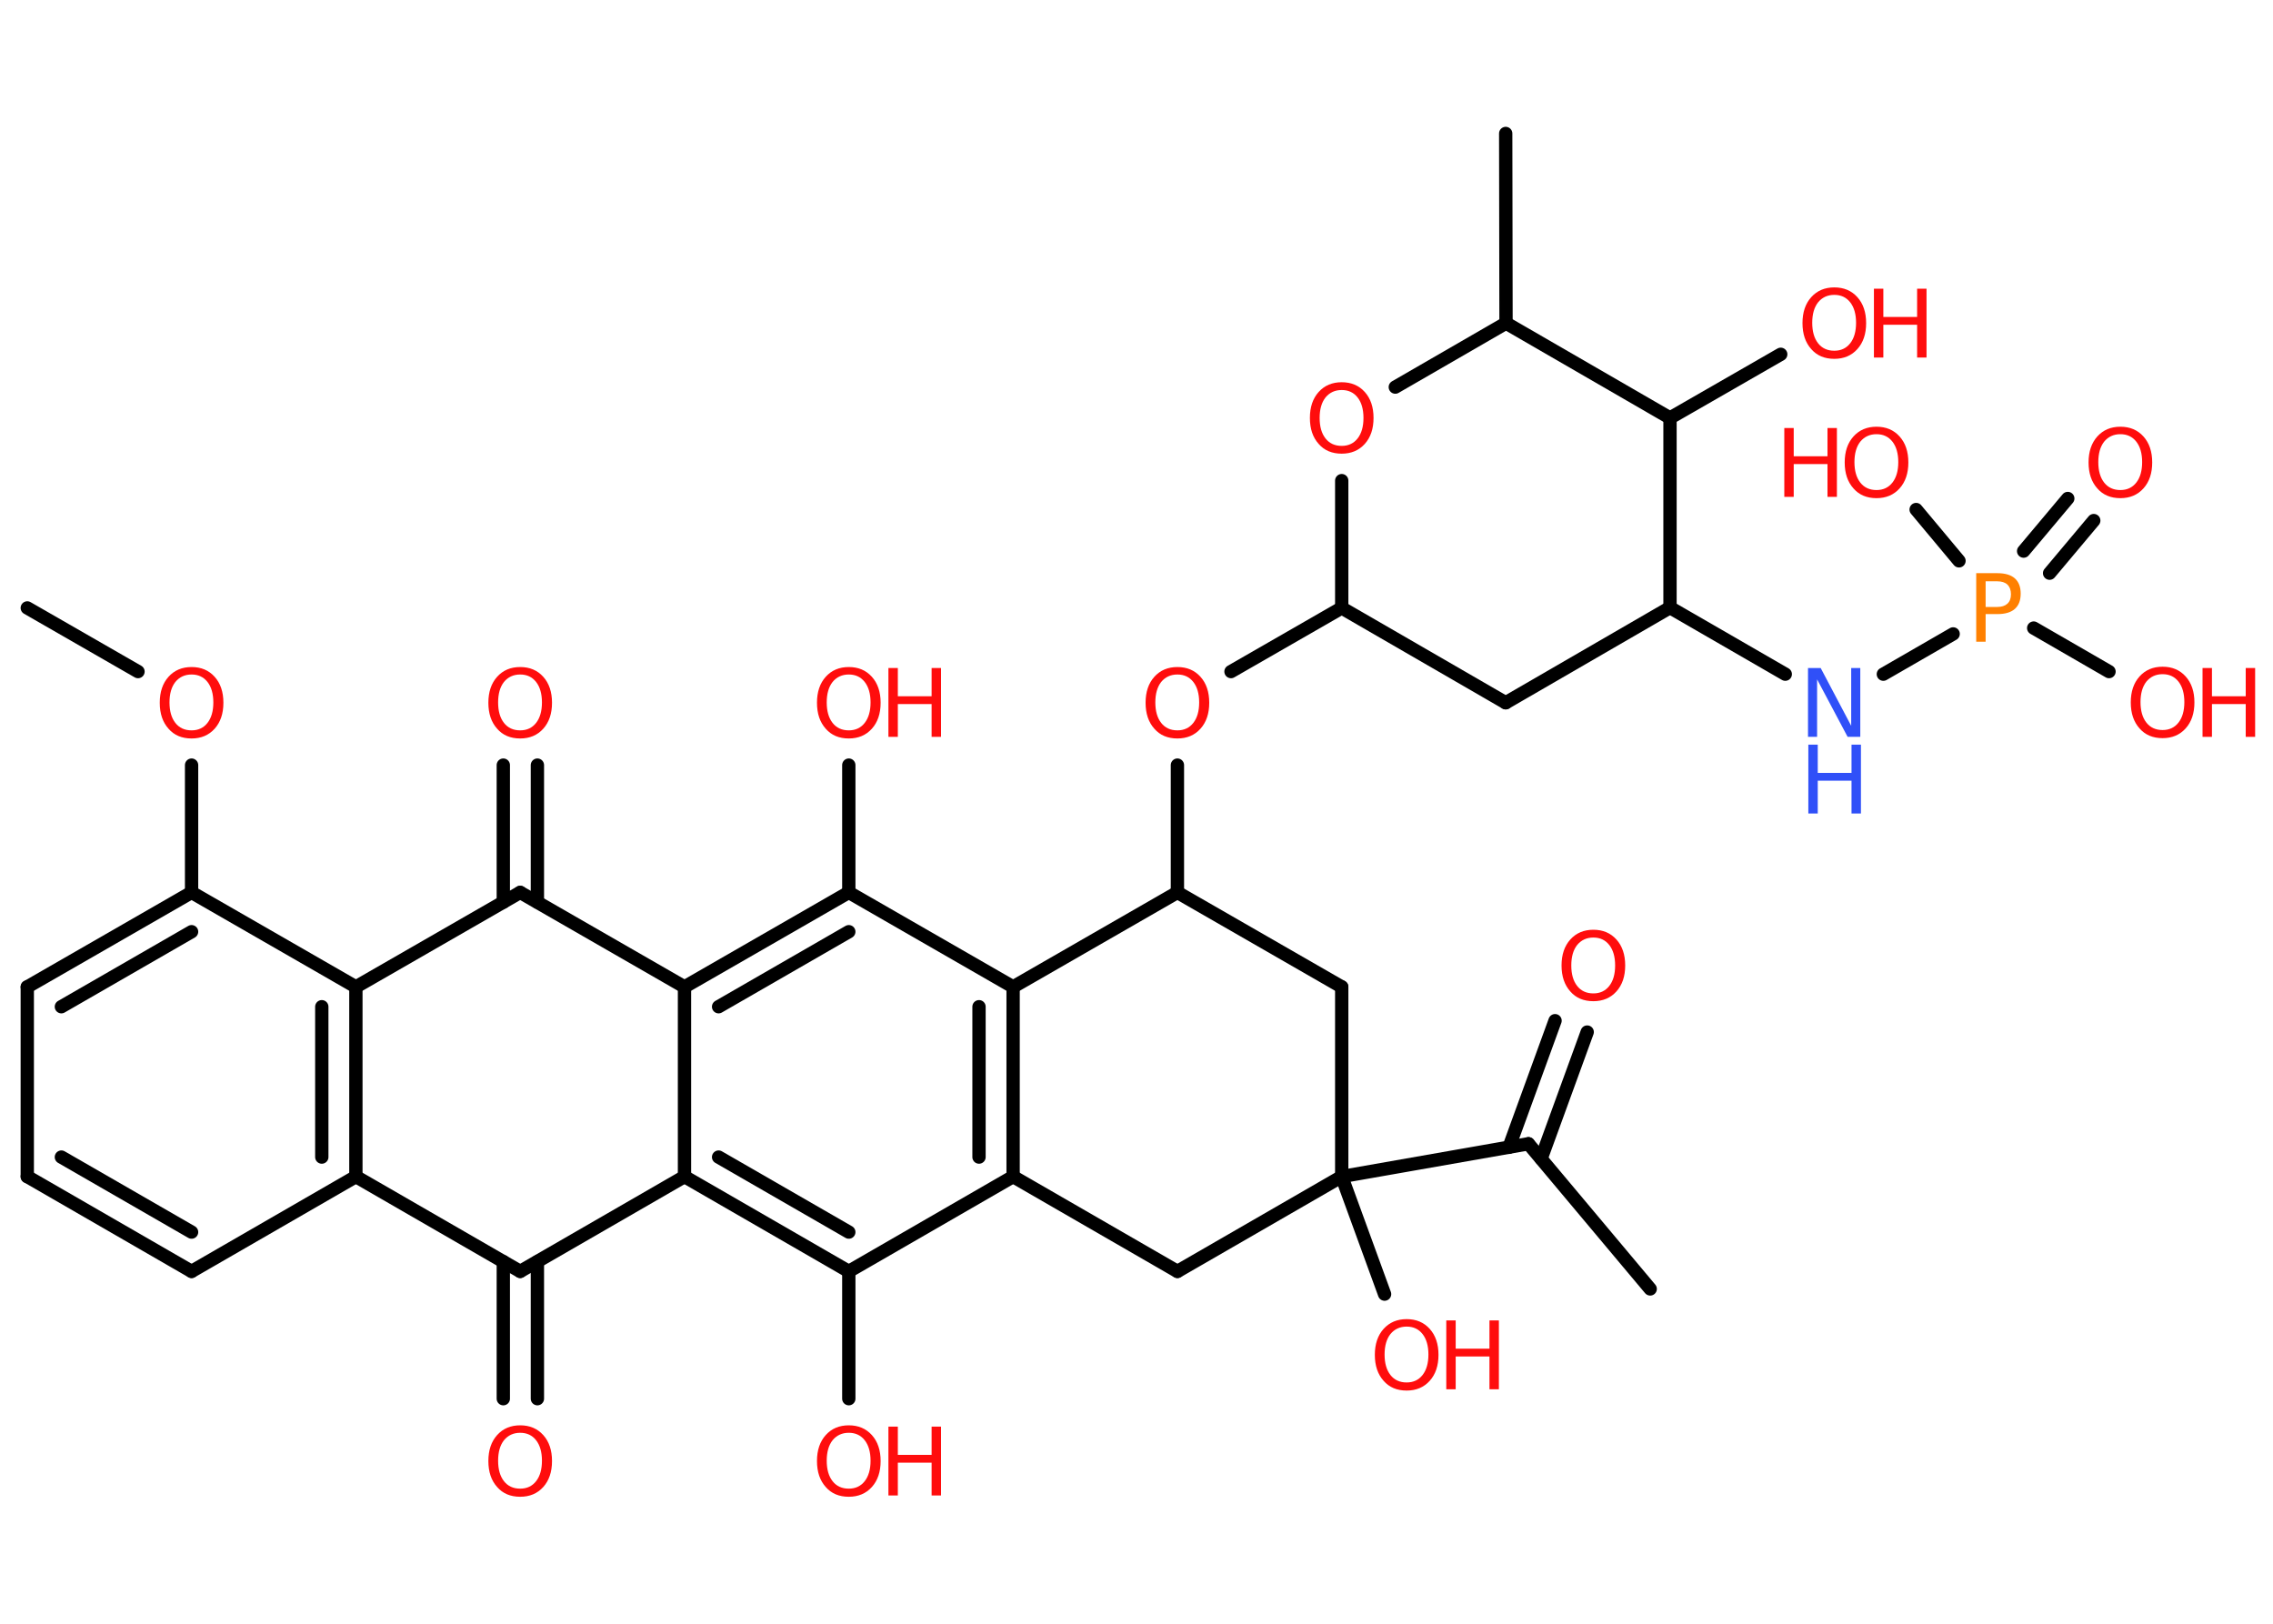 <?xml version='1.0' encoding='UTF-8'?>
<!DOCTYPE svg PUBLIC "-//W3C//DTD SVG 1.1//EN" "http://www.w3.org/Graphics/SVG/1.1/DTD/svg11.dtd">
<svg version='1.2' xmlns='http://www.w3.org/2000/svg' xmlns:xlink='http://www.w3.org/1999/xlink' width='70.0mm' height='50.0mm' viewBox='0 0 70.0 50.0'>
  <desc>Generated by the Chemistry Development Kit (http://github.com/cdk)</desc>
  <g stroke-linecap='round' stroke-linejoin='round' stroke='#000000' stroke-width='.41' fill='#FF0D0D'>
    <rect x='.0' y='.0' width='70.0' height='50.0' fill='#FFFFFF' stroke='none'/>
    <g id='mol1' class='mol'>
      <line id='mol1bnd1' class='bond' x1='.84' y1='18.72' x2='4.25' y2='20.68'/>
      <line id='mol1bnd2' class='bond' x1='5.9' y1='23.56' x2='5.9' y2='27.48'/>
      <g id='mol1bnd3' class='bond'>
        <line x1='5.9' y1='27.48' x2='.84' y2='30.39'/>
        <line x1='5.9' y1='28.69' x2='1.89' y2='31.0'/>
      </g>
      <line id='mol1bnd4' class='bond' x1='.84' y1='30.39' x2='.84' y2='36.23'/>
      <g id='mol1bnd5' class='bond'>
        <line x1='.84' y1='36.23' x2='5.9' y2='39.15'/>
        <line x1='1.89' y1='35.63' x2='5.9' y2='37.94'/>
      </g>
      <line id='mol1bnd6' class='bond' x1='5.9' y1='39.15' x2='10.96' y2='36.23'/>
      <g id='mol1bnd7' class='bond'>
        <line x1='10.96' y1='36.23' x2='10.96' y2='30.39'/>
        <line x1='9.91' y1='35.63' x2='9.91' y2='31.0'/>
      </g>
      <line id='mol1bnd8' class='bond' x1='5.9' y1='27.48' x2='10.96' y2='30.39'/>
      <line id='mol1bnd9' class='bond' x1='10.96' y1='30.39' x2='16.02' y2='27.48'/>
      <g id='mol1bnd10' class='bond'>
        <line x1='15.5' y1='27.78' x2='15.5' y2='23.56'/>
        <line x1='16.55' y1='27.78' x2='16.55' y2='23.56'/>
      </g>
      <line id='mol1bnd11' class='bond' x1='16.02' y1='27.48' x2='21.08' y2='30.39'/>
      <g id='mol1bnd12' class='bond'>
        <line x1='26.14' y1='27.48' x2='21.08' y2='30.39'/>
        <line x1='26.14' y1='28.69' x2='22.13' y2='31.0'/>
      </g>
      <line id='mol1bnd13' class='bond' x1='26.14' y1='27.48' x2='26.14' y2='23.56'/>
      <line id='mol1bnd14' class='bond' x1='26.14' y1='27.48' x2='31.2' y2='30.39'/>
      <g id='mol1bnd15' class='bond'>
        <line x1='31.2' y1='36.23' x2='31.2' y2='30.39'/>
        <line x1='30.15' y1='35.63' x2='30.15' y2='31.0'/>
      </g>
      <line id='mol1bnd16' class='bond' x1='31.2' y1='36.23' x2='26.14' y2='39.15'/>
      <line id='mol1bnd17' class='bond' x1='26.14' y1='39.15' x2='26.14' y2='43.07'/>
      <g id='mol1bnd18' class='bond'>
        <line x1='21.08' y1='36.23' x2='26.14' y2='39.15'/>
        <line x1='22.13' y1='35.63' x2='26.14' y2='37.94'/>
      </g>
      <line id='mol1bnd19' class='bond' x1='21.08' y1='30.39' x2='21.08' y2='36.23'/>
      <line id='mol1bnd20' class='bond' x1='21.08' y1='36.23' x2='16.02' y2='39.15'/>
      <line id='mol1bnd21' class='bond' x1='10.96' y1='36.23' x2='16.02' y2='39.15'/>
      <g id='mol1bnd22' class='bond'>
        <line x1='16.55' y1='38.85' x2='16.55' y2='43.07'/>
        <line x1='15.5' y1='38.85' x2='15.5' y2='43.07'/>
      </g>
      <line id='mol1bnd23' class='bond' x1='31.2' y1='36.23' x2='36.26' y2='39.15'/>
      <line id='mol1bnd24' class='bond' x1='36.26' y1='39.15' x2='41.32' y2='36.23'/>
      <line id='mol1bnd25' class='bond' x1='41.32' y1='36.23' x2='42.64' y2='39.85'/>
      <line id='mol1bnd26' class='bond' x1='41.32' y1='36.23' x2='47.07' y2='35.22'/>
      <line id='mol1bnd27' class='bond' x1='47.07' y1='35.22' x2='50.82' y2='39.69'/>
      <g id='mol1bnd28' class='bond'>
        <line x1='46.47' y1='35.33' x2='47.89' y2='31.43'/>
        <line x1='47.46' y1='35.68' x2='48.88' y2='31.78'/>
      </g>
      <line id='mol1bnd29' class='bond' x1='41.32' y1='36.23' x2='41.32' y2='30.39'/>
      <line id='mol1bnd30' class='bond' x1='41.32' y1='30.39' x2='36.26' y2='27.48'/>
      <line id='mol1bnd31' class='bond' x1='31.2' y1='30.39' x2='36.26' y2='27.48'/>
      <line id='mol1bnd32' class='bond' x1='36.26' y1='27.48' x2='36.26' y2='23.56'/>
      <line id='mol1bnd33' class='bond' x1='37.91' y1='20.68' x2='41.32' y2='18.72'/>
      <line id='mol1bnd34' class='bond' x1='41.32' y1='18.72' x2='46.37' y2='21.64'/>
      <line id='mol1bnd35' class='bond' x1='46.37' y1='21.64' x2='51.43' y2='18.71'/>
      <line id='mol1bnd36' class='bond' x1='51.43' y1='18.71' x2='54.98' y2='20.76'/>
      <line id='mol1bnd37' class='bond' x1='58.0' y1='20.76' x2='60.15' y2='19.52'/>
      <g id='mol1bnd38' class='bond'>
        <line x1='62.32' y1='16.97' x2='63.68' y2='15.35'/>
        <line x1='63.12' y1='17.65' x2='64.48' y2='16.03'/>
      </g>
      <line id='mol1bnd39' class='bond' x1='62.63' y1='19.34' x2='64.95' y2='20.68'/>
      <line id='mol1bnd40' class='bond' x1='60.33' y1='17.27' x2='59.01' y2='15.69'/>
      <line id='mol1bnd41' class='bond' x1='51.43' y1='18.71' x2='51.43' y2='12.87'/>
      <line id='mol1bnd42' class='bond' x1='51.43' y1='12.87' x2='54.84' y2='10.91'/>
      <line id='mol1bnd43' class='bond' x1='51.43' y1='12.87' x2='46.38' y2='9.95'/>
      <line id='mol1bnd44' class='bond' x1='46.38' y1='9.95' x2='46.37' y2='4.11'/>
      <line id='mol1bnd45' class='bond' x1='46.38' y1='9.95' x2='42.97' y2='11.92'/>
      <line id='mol1bnd46' class='bond' x1='41.32' y1='18.72' x2='41.32' y2='14.8'/>
      <path id='mol1atm2' class='atom' d='M5.9 20.77q-.31 .0 -.5 .23q-.18 .23 -.18 .63q.0 .4 .18 .63q.18 .23 .5 .23q.31 .0 .49 -.23q.18 -.23 .18 -.63q.0 -.4 -.18 -.63q-.18 -.23 -.49 -.23zM5.9 20.54q.44 .0 .71 .3q.27 .3 .27 .8q.0 .5 -.27 .8q-.27 .3 -.71 .3q-.45 .0 -.71 -.3q-.27 -.3 -.27 -.8q.0 -.5 .27 -.8q.27 -.3 .71 -.3z' stroke='none'/>
      <path id='mol1atm10' class='atom' d='M16.02 20.77q-.31 .0 -.5 .23q-.18 .23 -.18 .63q.0 .4 .18 .63q.18 .23 .5 .23q.31 .0 .49 -.23q.18 -.23 .18 -.63q.0 -.4 -.18 -.63q-.18 -.23 -.49 -.23zM16.02 20.54q.44 .0 .71 .3q.27 .3 .27 .8q.0 .5 -.27 .8q-.27 .3 -.71 .3q-.45 .0 -.71 -.3q-.27 -.3 -.27 -.8q.0 -.5 .27 -.8q.27 -.3 .71 -.3z' stroke='none'/>
      <g id='mol1atm13' class='atom'>
        <path d='M26.14 20.77q-.31 .0 -.5 .23q-.18 .23 -.18 .63q.0 .4 .18 .63q.18 .23 .5 .23q.31 .0 .49 -.23q.18 -.23 .18 -.63q.0 -.4 -.18 -.63q-.18 -.23 -.49 -.23zM26.14 20.54q.44 .0 .71 .3q.27 .3 .27 .8q.0 .5 -.27 .8q-.27 .3 -.71 .3q-.45 .0 -.71 -.3q-.27 -.3 -.27 -.8q.0 -.5 .27 -.8q.27 -.3 .71 -.3z' stroke='none'/>
        <path d='M27.36 20.57h.29v.87h1.04v-.87h.29v2.12h-.29v-1.01h-1.04v1.01h-.29v-2.12z' stroke='none'/>
      </g>
      <g id='mol1atm17' class='atom'>
        <path d='M26.14 44.12q-.31 .0 -.5 .23q-.18 .23 -.18 .63q.0 .4 .18 .63q.18 .23 .5 .23q.31 .0 .49 -.23q.18 -.23 .18 -.63q.0 -.4 -.18 -.63q-.18 -.23 -.49 -.23zM26.14 43.89q.44 .0 .71 .3q.27 .3 .27 .8q.0 .5 -.27 .8q-.27 .3 -.71 .3q-.45 .0 -.71 -.3q-.27 -.3 -.27 -.8q.0 -.5 .27 -.8q.27 -.3 .71 -.3z' stroke='none'/>
        <path d='M27.36 43.93h.29v.87h1.04v-.87h.29v2.12h-.29v-1.01h-1.04v1.01h-.29v-2.12z' stroke='none'/>
      </g>
      <path id='mol1atm20' class='atom' d='M16.02 44.12q-.31 .0 -.5 .23q-.18 .23 -.18 .63q.0 .4 .18 .63q.18 .23 .5 .23q.31 .0 .49 -.23q.18 -.23 .18 -.63q.0 -.4 -.18 -.63q-.18 -.23 -.49 -.23zM16.02 43.89q.44 .0 .71 .3q.27 .3 .27 .8q.0 .5 -.27 .8q-.27 .3 -.71 .3q-.45 .0 -.71 -.3q-.27 -.3 -.27 -.8q.0 -.5 .27 -.8q.27 -.3 .71 -.3z' stroke='none'/>
      <g id='mol1atm23' class='atom'>
        <path d='M43.32 40.85q-.31 .0 -.5 .23q-.18 .23 -.18 .63q.0 .4 .18 .63q.18 .23 .5 .23q.31 .0 .49 -.23q.18 -.23 .18 -.63q.0 -.4 -.18 -.63q-.18 -.23 -.49 -.23zM43.32 40.62q.44 .0 .71 .3q.27 .3 .27 .8q.0 .5 -.27 .8q-.27 .3 -.71 .3q-.45 .0 -.71 -.3q-.27 -.3 -.27 -.8q.0 -.5 .27 -.8q.27 -.3 .71 -.3z' stroke='none'/>
        <path d='M44.54 40.66h.29v.87h1.04v-.87h.29v2.12h-.29v-1.01h-1.04v1.01h-.29v-2.12z' stroke='none'/>
      </g>
      <path id='mol1atm26' class='atom' d='M49.07 28.87q-.31 .0 -.5 .23q-.18 .23 -.18 .63q.0 .4 .18 .63q.18 .23 .5 .23q.31 .0 .49 -.23q.18 -.23 .18 -.63q.0 -.4 -.18 -.63q-.18 -.23 -.49 -.23zM49.07 28.63q.44 .0 .71 .3q.27 .3 .27 .8q.0 .5 -.27 .8q-.27 .3 -.71 .3q-.45 .0 -.71 -.3q-.27 -.3 -.27 -.8q.0 -.5 .27 -.8q.27 -.3 .71 -.3z' stroke='none'/>
      <path id='mol1atm29' class='atom' d='M36.26 20.77q-.31 .0 -.5 .23q-.18 .23 -.18 .63q.0 .4 .18 .63q.18 .23 .5 .23q.31 .0 .49 -.23q.18 -.23 .18 -.63q.0 -.4 -.18 -.63q-.18 -.23 -.49 -.23zM36.26 20.54q.44 .0 .71 .3q.27 .3 .27 .8q.0 .5 -.27 .8q-.27 .3 -.71 .3q-.45 .0 -.71 -.3q-.27 -.3 -.27 -.8q.0 -.5 .27 -.8q.27 -.3 .71 -.3z' stroke='none'/>
      <g id='mol1atm33' class='atom'>
        <path d='M55.69 20.57h.38l.94 1.78v-1.78h.28v2.12h-.39l-.94 -1.77v1.77h-.28v-2.12z' stroke='none' fill='#3050F8'/>
        <path d='M55.69 22.93h.29v.87h1.04v-.87h.29v2.12h-.29v-1.01h-1.04v1.01h-.29v-2.12z' stroke='none' fill='#3050F8'/>
      </g>
      <path id='mol1atm34' class='atom' d='M61.15 17.89v.8h.36q.2 .0 .31 -.1q.11 -.1 .11 -.29q.0 -.19 -.11 -.3q-.11 -.1 -.31 -.1h-.36zM60.86 17.65h.65q.36 .0 .54 .16q.18 .16 .18 .47q.0 .31 -.18 .47q-.18 .16 -.54 .16h-.36v.85h-.29v-2.12z' stroke='none' fill='#FF8000'/>
      <path id='mol1atm35' class='atom' d='M65.3 13.37q-.31 .0 -.5 .23q-.18 .23 -.18 .63q.0 .4 .18 .63q.18 .23 .5 .23q.31 .0 .49 -.23q.18 -.23 .18 -.63q.0 -.4 -.18 -.63q-.18 -.23 -.49 -.23zM65.3 13.14q.44 .0 .71 .3q.27 .3 .27 .8q.0 .5 -.27 .8q-.27 .3 -.71 .3q-.45 .0 -.71 -.3q-.27 -.3 -.27 -.8q.0 -.5 .27 -.8q.27 -.3 .71 -.3z' stroke='none'/>
      <g id='mol1atm36' class='atom'>
        <path d='M66.6 20.76q-.31 .0 -.5 .23q-.18 .23 -.18 .63q.0 .4 .18 .63q.18 .23 .5 .23q.31 .0 .49 -.23q.18 -.23 .18 -.63q.0 -.4 -.18 -.63q-.18 -.23 -.49 -.23zM66.6 20.53q.44 .0 .71 .3q.27 .3 .27 .8q.0 .5 -.27 .8q-.27 .3 -.71 .3q-.45 .0 -.71 -.3q-.27 -.3 -.27 -.8q.0 -.5 .27 -.8q.27 -.3 .71 -.3z' stroke='none'/>
        <path d='M67.83 20.57h.29v.87h1.04v-.87h.29v2.12h-.29v-1.01h-1.04v1.01h-.29v-2.12z' stroke='none'/>
      </g>
      <g id='mol1atm37' class='atom'>
        <path d='M57.79 13.37q-.31 .0 -.5 .23q-.18 .23 -.18 .63q.0 .4 .18 .63q.18 .23 .5 .23q.31 .0 .49 -.23q.18 -.23 .18 -.63q.0 -.4 -.18 -.63q-.18 -.23 -.49 -.23zM57.79 13.14q.44 .0 .71 .3q.27 .3 .27 .8q.0 .5 -.27 .8q-.27 .3 -.71 .3q-.45 .0 -.71 -.3q-.27 -.3 -.27 -.8q.0 -.5 .27 -.8q.27 -.3 .71 -.3z' stroke='none'/>
        <path d='M54.95 13.18h.29v.87h1.04v-.87h.29v2.12h-.29v-1.01h-1.04v1.01h-.29v-2.12z' stroke='none'/>
      </g>
      <g id='mol1atm39' class='atom'>
        <path d='M56.49 9.08q-.31 .0 -.5 .23q-.18 .23 -.18 .63q.0 .4 .18 .63q.18 .23 .5 .23q.31 .0 .49 -.23q.18 -.23 .18 -.63q.0 -.4 -.18 -.63q-.18 -.23 -.49 -.23zM56.49 8.85q.44 .0 .71 .3q.27 .3 .27 .8q.0 .5 -.27 .8q-.27 .3 -.71 .3q-.45 .0 -.71 -.3q-.27 -.3 -.27 -.8q.0 -.5 .27 -.8q.27 -.3 .71 -.3z' stroke='none'/>
        <path d='M57.71 8.89h.29v.87h1.04v-.87h.29v2.12h-.29v-1.01h-1.04v1.01h-.29v-2.12z' stroke='none'/>
      </g>
      <path id='mol1atm42' class='atom' d='M41.32 12.01q-.31 .0 -.5 .23q-.18 .23 -.18 .63q.0 .4 .18 .63q.18 .23 .5 .23q.31 .0 .49 -.23q.18 -.23 .18 -.63q.0 -.4 -.18 -.63q-.18 -.23 -.49 -.23zM41.32 11.77q.44 .0 .71 .3q.27 .3 .27 .8q.0 .5 -.27 .8q-.27 .3 -.71 .3q-.45 .0 -.71 -.3q-.27 -.3 -.27 -.8q.0 -.5 .27 -.8q.27 -.3 .71 -.3z' stroke='none'/>
    </g>
  </g>
</svg>
